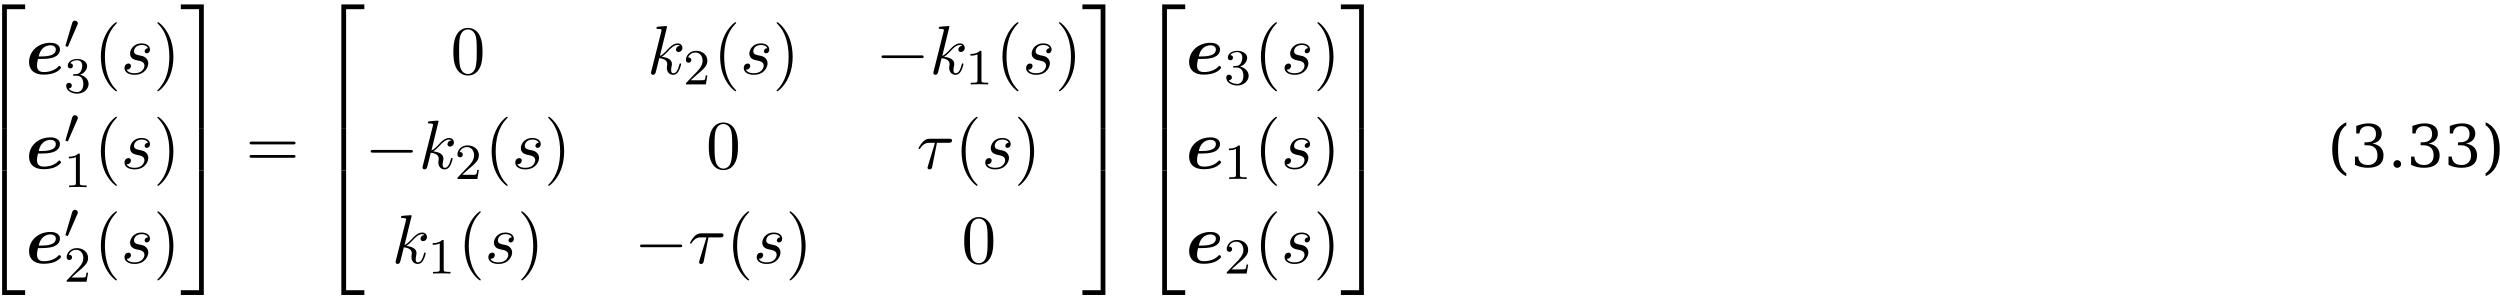 <?xml version="1.0" encoding="UTF-8"?>
<svg xmlns="http://www.w3.org/2000/svg" xmlns:xlink="http://www.w3.org/1999/xlink" width="394pt" height="47pt" viewBox="0 0 394 47" version="1.1">
<defs>
<g>
<symbol overflow="visible" id="glyph0-0">
<path style="stroke:none;" d=""/>
</symbol>
<symbol overflow="visible" id="glyph0-1">
<path style="stroke:none;" d="M 3.562 19.188 L 4.312 19.188 L 4.312 0.328 L 7.188 0.328 L 7.188 -0.422 L 3.562 -0.422 Z M 3.562 19.188 "/>
</symbol>
<symbol overflow="visible" id="glyph0-2">
<path style="stroke:none;" d="M 3.562 6.547 L 4.312 6.547 L 4.312 -0.016 L 3.562 -0.016 Z M 3.562 6.547 "/>
</symbol>
<symbol overflow="visible" id="glyph0-3">
<path style="stroke:none;" d="M 3.562 19.188 L 7.188 19.188 L 7.188 18.438 L 4.312 18.438 L 4.312 -0.438 L 3.562 -0.438 Z M 3.562 19.188 "/>
</symbol>
<symbol overflow="visible" id="glyph0-4">
<path style="stroke:none;" d="M 2.953 19.188 L 3.703 19.188 L 3.703 -0.422 L 0.078 -0.422 L 0.078 0.328 L 2.953 0.328 Z M 2.953 19.188 "/>
</symbol>
<symbol overflow="visible" id="glyph0-5">
<path style="stroke:none;" d="M 2.953 6.547 L 3.703 6.547 L 3.703 -0.016 L 2.953 -0.016 Z M 2.953 6.547 "/>
</symbol>
<symbol overflow="visible" id="glyph0-6">
<path style="stroke:none;" d="M 2.953 18.438 L 0.078 18.438 L 0.078 19.188 L 3.703 19.188 L 3.703 -0.438 L 2.953 -0.438 Z M 2.953 18.438 "/>
</symbol>
<symbol overflow="visible" id="glyph1-0">
<path style="stroke:none;" d=""/>
</symbol>
<symbol overflow="visible" id="glyph1-1">
<path style="stroke:none;" d="M 2.422 -2.375 C 3.156 -2.375 3.859 -2.438 4.312 -2.594 C 5.25 -2.906 5.406 -3.531 5.406 -3.875 C 5.406 -4.516 4.797 -4.922 3.906 -4.922 C 1.938 -4.922 0.531 -3.562 0.531 -1.875 C 0.531 -0.625 1.375 0.094 2.812 0.094 C 3.094 0.094 3.844 0.078 4.5 -0.172 C 5.141 -0.422 5.578 -0.875 5.578 -1 C 5.578 -1.094 5.406 -1.281 5.297 -1.281 C 5.234 -1.281 5.219 -1.25 5.141 -1.172 C 4.547 -0.547 3.703 -0.312 2.844 -0.312 C 2.062 -0.312 1.781 -0.734 1.781 -1.359 C 1.781 -1.578 1.828 -1.938 1.938 -2.375 Z M 2.047 -2.766 C 2.234 -3.562 2.5 -3.859 2.688 -4.031 C 3.062 -4.422 3.562 -4.531 3.906 -4.531 C 4.297 -4.531 4.75 -4.359 4.75 -3.875 C 4.75 -2.766 3.094 -2.766 2.047 -2.766 Z M 2.047 -2.766 "/>
</symbol>
<symbol overflow="visible" id="glyph2-0">
<path style="stroke:none;" d=""/>
</symbol>
<symbol overflow="visible" id="glyph2-1">
<path style="stroke:none;" d="M 2.109 -3.781 C 2.156 -3.875 2.188 -3.938 2.188 -4.016 C 2.188 -4.281 1.938 -4.453 1.719 -4.453 C 1.406 -4.453 1.312 -4.172 1.281 -4.062 L 0.266 -0.625 C 0.234 -0.531 0.234 -0.516 0.234 -0.5 C 0.234 -0.438 0.281 -0.422 0.359 -0.391 C 0.516 -0.328 0.531 -0.328 0.547 -0.328 C 0.562 -0.328 0.609 -0.328 0.672 -0.469 Z M 2.109 -3.781 "/>
</symbol>
<symbol overflow="visible" id="glyph3-0">
<path style="stroke:none;" d=""/>
</symbol>
<symbol overflow="visible" id="glyph3-1">
<path style="stroke:none;" d="M 2.016 -2.656 C 2.641 -2.656 3.047 -2.203 3.047 -1.359 C 3.047 -0.359 2.484 -0.078 2.062 -0.078 C 1.625 -0.078 1.016 -0.234 0.734 -0.656 C 1.031 -0.656 1.234 -0.844 1.234 -1.094 C 1.234 -1.359 1.047 -1.531 0.781 -1.531 C 0.578 -1.531 0.344 -1.406 0.344 -1.078 C 0.344 -0.328 1.156 0.172 2.078 0.172 C 3.125 0.172 3.875 -0.562 3.875 -1.359 C 3.875 -2.031 3.344 -2.625 2.531 -2.812 C 3.156 -3.031 3.641 -3.562 3.641 -4.203 C 3.641 -4.844 2.922 -5.297 2.094 -5.297 C 1.234 -5.297 0.594 -4.844 0.594 -4.234 C 0.594 -3.938 0.781 -3.812 1 -3.812 C 1.25 -3.812 1.406 -3.984 1.406 -4.219 C 1.406 -4.516 1.141 -4.625 0.969 -4.625 C 1.312 -5.062 1.922 -5.094 2.062 -5.094 C 2.266 -5.094 2.875 -5.031 2.875 -4.203 C 2.875 -3.656 2.641 -3.312 2.531 -3.188 C 2.297 -2.938 2.109 -2.922 1.625 -2.891 C 1.469 -2.891 1.406 -2.875 1.406 -2.766 C 1.406 -2.656 1.484 -2.656 1.625 -2.656 Z M 2.016 -2.656 "/>
</symbol>
<symbol overflow="visible" id="glyph3-2">
<path style="stroke:none;" d="M 2.5 -5.078 C 2.5 -5.297 2.484 -5.297 2.266 -5.297 C 1.938 -4.984 1.516 -4.797 0.766 -4.797 L 0.766 -4.531 C 0.984 -4.531 1.406 -4.531 1.875 -4.734 L 1.875 -0.656 C 1.875 -0.359 1.844 -0.266 1.094 -0.266 L 0.812 -0.266 L 0.812 0 C 1.141 -0.031 1.828 -0.031 2.188 -0.031 C 2.547 -0.031 3.234 -0.031 3.562 0 L 3.562 -0.266 L 3.281 -0.266 C 2.531 -0.266 2.5 -0.359 2.5 -0.656 Z M 2.5 -5.078 "/>
</symbol>
<symbol overflow="visible" id="glyph3-3">
<path style="stroke:none;" d="M 2.25 -1.625 C 2.375 -1.75 2.703 -2.016 2.844 -2.125 C 3.328 -2.578 3.797 -3.016 3.797 -3.734 C 3.797 -4.688 3 -5.297 2.016 -5.297 C 1.047 -5.297 0.422 -4.578 0.422 -3.859 C 0.422 -3.469 0.734 -3.422 0.844 -3.422 C 1.016 -3.422 1.266 -3.531 1.266 -3.844 C 1.266 -4.25 0.859 -4.25 0.766 -4.25 C 1 -4.844 1.531 -5.031 1.922 -5.031 C 2.656 -5.031 3.047 -4.406 3.047 -3.734 C 3.047 -2.906 2.469 -2.297 1.516 -1.344 L 0.516 -0.297 C 0.422 -0.219 0.422 -0.203 0.422 0 L 3.562 0 L 3.797 -1.422 L 3.547 -1.422 C 3.531 -1.266 3.469 -0.875 3.375 -0.719 C 3.328 -0.656 2.719 -0.656 2.594 -0.656 L 1.172 -0.656 Z M 2.25 -1.625 "/>
</symbol>
<symbol overflow="visible" id="glyph4-0">
<path style="stroke:none;" d=""/>
</symbol>
<symbol overflow="visible" id="glyph4-1">
<path style="stroke:none;" d="M 3.609 2.625 C 3.609 2.578 3.609 2.562 3.422 2.375 C 2.062 1 1.719 -1.062 1.719 -2.719 C 1.719 -4.625 2.125 -6.516 3.469 -7.891 C 3.609 -8.016 3.609 -8.031 3.609 -8.078 C 3.609 -8.141 3.562 -8.172 3.5 -8.172 C 3.391 -8.172 2.406 -7.438 1.766 -6.047 C 1.203 -4.859 1.078 -3.641 1.078 -2.719 C 1.078 -1.875 1.203 -0.562 1.797 0.672 C 2.453 2.016 3.391 2.719 3.5 2.719 C 3.562 2.719 3.609 2.688 3.609 2.625 Z M 3.609 2.625 "/>
</symbol>
<symbol overflow="visible" id="glyph4-2">
<path style="stroke:none;" d="M 3.156 -2.719 C 3.156 -3.578 3.031 -4.891 2.438 -6.125 C 1.781 -7.469 0.844 -8.172 0.734 -8.172 C 0.672 -8.172 0.625 -8.141 0.625 -8.078 C 0.625 -8.031 0.625 -8.016 0.828 -7.812 C 1.891 -6.734 2.516 -5 2.516 -2.719 C 2.516 -0.859 2.109 1.062 0.766 2.438 C 0.625 2.562 0.625 2.578 0.625 2.625 C 0.625 2.688 0.672 2.719 0.734 2.719 C 0.844 2.719 1.828 1.984 2.469 0.594 C 3.016 -0.594 3.156 -1.812 3.156 -2.719 Z M 3.156 -2.719 "/>
</symbol>
<symbol overflow="visible" id="glyph4-3">
<path style="stroke:none;" d="M 7.5 -3.562 C 7.656 -3.562 7.859 -3.562 7.859 -3.781 C 7.859 -4 7.656 -4 7.5 -4 L 0.969 -4 C 0.812 -4 0.609 -4 0.609 -3.781 C 0.609 -3.562 0.812 -3.562 0.984 -3.562 Z M 7.5 -1.453 C 7.656 -1.453 7.859 -1.453 7.859 -1.672 C 7.859 -1.891 7.656 -1.891 7.5 -1.891 L 0.984 -1.891 C 0.812 -1.891 0.609 -1.891 0.609 -1.672 C 0.609 -1.453 0.812 -1.453 0.969 -1.453 Z M 7.5 -1.453 "/>
</symbol>
<symbol overflow="visible" id="glyph4-4">
<path style="stroke:none;" d="M 5.016 -3.484 C 5.016 -4.359 4.969 -5.234 4.578 -6.047 C 4.078 -7.094 3.188 -7.266 2.719 -7.266 C 2.078 -7.266 1.281 -6.984 0.828 -5.969 C 0.484 -5.219 0.422 -4.359 0.422 -3.484 C 0.422 -2.672 0.469 -1.688 0.922 -0.859 C 1.391 0.016 2.188 0.234 2.719 0.234 C 3.297 0.234 4.141 0.016 4.609 -1.031 C 4.969 -1.781 5.016 -2.625 5.016 -3.484 Z M 2.719 0 C 2.297 0 1.641 -0.266 1.453 -1.312 C 1.328 -1.969 1.328 -2.984 1.328 -3.625 C 1.328 -4.312 1.328 -5.031 1.422 -5.625 C 1.625 -6.922 2.438 -7.031 2.719 -7.031 C 3.078 -7.031 3.797 -6.828 4 -5.75 C 4.109 -5.141 4.109 -4.312 4.109 -3.625 C 4.109 -2.797 4.109 -2.062 3.984 -1.359 C 3.828 -0.328 3.203 0 2.719 0 Z M 2.719 0 "/>
</symbol>
<symbol overflow="visible" id="glyph5-0">
<path style="stroke:none;" d=""/>
</symbol>
<symbol overflow="visible" id="glyph5-1">
<path style="stroke:none;" d="M 4.266 -4.078 C 3.953 -4.062 3.734 -3.828 3.734 -3.594 C 3.734 -3.438 3.844 -3.266 4.078 -3.266 C 4.312 -3.266 4.578 -3.453 4.578 -3.875 C 4.578 -4.375 4.109 -4.828 3.281 -4.828 C 1.844 -4.828 1.438 -3.703 1.438 -3.234 C 1.438 -2.375 2.25 -2.219 2.562 -2.156 C 3.125 -2.047 3.703 -1.922 3.703 -1.312 C 3.703 -1.031 3.453 -0.125 2.141 -0.125 C 1.984 -0.125 1.141 -0.125 0.891 -0.703 C 1.312 -0.641 1.578 -0.969 1.578 -1.281 C 1.578 -1.531 1.406 -1.656 1.172 -1.656 C 0.891 -1.656 0.562 -1.422 0.562 -0.938 C 0.562 -0.312 1.188 0.125 2.125 0.125 C 3.891 0.125 4.312 -1.203 4.312 -1.688 C 4.312 -2.078 4.109 -2.359 3.984 -2.484 C 3.688 -2.797 3.375 -2.844 2.891 -2.938 C 2.5 -3.031 2.062 -3.109 2.062 -3.594 C 2.062 -3.922 2.328 -4.578 3.281 -4.578 C 3.562 -4.578 4.094 -4.5 4.266 -4.078 Z M 4.266 -4.078 "/>
</symbol>
<symbol overflow="visible" id="glyph5-2">
<path style="stroke:none;" d="M 3.125 -7.453 C 3.125 -7.453 3.125 -7.562 2.984 -7.562 C 2.734 -7.562 1.938 -7.484 1.656 -7.453 C 1.578 -7.453 1.453 -7.438 1.453 -7.234 C 1.453 -7.109 1.547 -7.109 1.719 -7.109 C 2.234 -7.109 2.25 -7.031 2.25 -6.922 L 2.219 -6.703 L 0.641 -0.422 C 0.594 -0.266 0.594 -0.25 0.594 -0.188 C 0.594 0.062 0.812 0.125 0.922 0.125 C 1.062 0.125 1.219 0.016 1.281 -0.109 C 1.344 -0.203 1.828 -2.219 1.891 -2.5 C 2.266 -2.469 3.156 -2.297 3.156 -1.578 C 3.156 -1.5 3.156 -1.453 3.125 -1.344 C 3.109 -1.203 3.094 -1.078 3.094 -0.953 C 3.094 -0.312 3.516 0.125 4.094 0.125 C 4.422 0.125 4.719 -0.047 4.953 -0.453 C 5.219 -0.938 5.344 -1.531 5.344 -1.562 C 5.344 -1.672 5.25 -1.672 5.219 -1.672 C 5.109 -1.672 5.094 -1.625 5.062 -1.469 C 4.844 -0.672 4.594 -0.125 4.109 -0.125 C 3.906 -0.125 3.766 -0.234 3.766 -0.625 C 3.766 -0.812 3.812 -1.062 3.844 -1.25 C 3.891 -1.422 3.891 -1.469 3.891 -1.578 C 3.891 -2.297 3.203 -2.609 2.281 -2.719 C 2.625 -2.922 2.969 -3.266 3.219 -3.531 C 3.734 -4.109 4.25 -4.578 4.781 -4.578 C 4.844 -4.578 4.859 -4.578 4.875 -4.562 C 5 -4.547 5.016 -4.547 5.109 -4.484 C 5.125 -4.469 5.125 -4.453 5.141 -4.438 C 4.625 -4.406 4.531 -3.984 4.531 -3.844 C 4.531 -3.672 4.641 -3.469 4.938 -3.469 C 5.219 -3.469 5.547 -3.703 5.547 -4.141 C 5.547 -4.453 5.297 -4.828 4.797 -4.828 C 4.5 -4.828 3.984 -4.734 3.203 -3.859 C 2.828 -3.453 2.406 -3.016 2 -2.844 Z M 3.125 -7.453 "/>
</symbol>
<symbol overflow="visible" id="glyph5-3">
<path style="stroke:none;" d="M 3.203 -4.062 L 5.031 -4.062 C 5.188 -4.062 5.578 -4.062 5.578 -4.438 C 5.578 -4.703 5.344 -4.703 5.141 -4.703 L 2.078 -4.703 C 1.859 -4.703 1.438 -4.703 0.953 -4.188 C 0.594 -3.797 0.297 -3.266 0.297 -3.203 C 0.297 -3.203 0.297 -3.094 0.422 -3.094 C 0.516 -3.094 0.531 -3.141 0.594 -3.234 C 1.141 -4.062 1.75 -4.062 1.984 -4.062 L 2.891 -4.062 L 1.828 -0.562 C 1.781 -0.438 1.719 -0.203 1.719 -0.156 C 1.719 -0.047 1.781 0.125 2.031 0.125 C 2.391 0.125 2.438 -0.172 2.469 -0.344 Z M 3.203 -4.062 "/>
</symbol>
<symbol overflow="visible" id="glyph6-0">
<path style="stroke:none;" d=""/>
</symbol>
<symbol overflow="visible" id="glyph6-1">
<path style="stroke:none;" d="M 7.188 -2.516 C 7.375 -2.516 7.562 -2.516 7.562 -2.719 C 7.562 -2.938 7.375 -2.938 7.188 -2.938 L 1.281 -2.938 C 1.094 -2.938 0.906 -2.938 0.906 -2.719 C 0.906 -2.516 1.094 -2.516 1.281 -2.516 Z M 7.188 -2.516 "/>
</symbol>
<symbol overflow="visible" id="glyph7-0">
<path style="stroke:none;" d="M 0.469 1.641 L 5.094 1.641 L 5.094 -6.531 L 0.469 -6.531 Z M 0.984 1.125 L 0.984 -6.016 L 4.578 -6.016 L 4.578 1.125 Z M 0.984 1.125 "/>
</symbol>
<symbol overflow="visible" id="glyph7-1">
<path style="stroke:none;" d="M 2.953 1.453 L 2.953 1 C 2.5 0.672 2.156 0.234 1.953 -0.359 C 1.75 -0.938 1.656 -1.75 1.656 -2.797 C 1.656 -3.844 1.75 -4.656 1.953 -5.25 C 2.156 -5.828 2.5 -6.266 2.953 -6.594 L 2.953 -7.047 C 1.484 -6.391 0.734 -4.953 0.734 -2.797 C 0.734 -0.656 1.484 0.781 2.953 1.453 Z M 2.953 1.453 "/>
</symbol>
<symbol overflow="visible" id="glyph7-2">
<path style="stroke:none;" d="M 0.906 -6.469 L 0.906 -5.281 L 1.406 -5.281 C 1.484 -6.031 1.938 -6.438 2.75 -6.438 C 3.562 -6.438 4.016 -6 4.016 -5.203 C 4.016 -4.328 3.5 -3.891 2.422 -3.891 L 2.203 -3.891 L 2.203 -3.422 L 2.625 -3.422 C 3.703 -3.422 4.25 -2.875 4.25 -1.812 C 4.25 -0.891 3.688 -0.312 2.766 -0.312 C 1.812 -0.312 1.281 -0.766 1.219 -1.641 L 0.703 -1.641 L 0.703 -0.328 C 1.375 -0.016 2.031 0.125 2.75 0.125 C 4.344 0.125 5.203 -0.562 5.203 -1.828 C 5.203 -2.859 4.562 -3.531 3.453 -3.688 C 4.391 -3.875 4.922 -4.453 4.922 -5.266 C 4.922 -6.266 4.156 -6.875 2.828 -6.875 C 2.266 -6.875 1.609 -6.734 0.906 -6.469 Z M 0.906 -6.469 "/>
</symbol>
<symbol overflow="visible" id="glyph7-3">
<path style="stroke:none;" d="M 0.875 -0.469 C 0.875 -0.125 1.125 0.125 1.469 0.125 C 1.812 0.125 2.078 -0.141 2.078 -0.469 C 2.078 -0.812 1.812 -1.078 1.469 -1.078 C 1.125 -1.078 0.875 -0.812 0.875 -0.469 Z M 0.875 -0.469 "/>
</symbol>
<symbol overflow="visible" id="glyph7-4">
<path style="stroke:none;" d="M 0.656 1.453 C 2.125 0.781 2.875 -0.656 2.875 -2.797 C 2.875 -4.953 2.125 -6.391 0.656 -7.047 L 0.656 -6.594 C 1.125 -6.266 1.453 -5.828 1.656 -5.25 C 1.859 -4.656 1.969 -3.844 1.969 -2.797 C 1.969 -1.75 1.859 -0.938 1.656 -0.359 C 1.453 0.234 1.125 0.672 0.656 1 Z M 0.656 1.453 "/>
</symbol>
</g>
</defs>
<g id="surface191">
<g style="fill:rgb(0%,0%,0%);fill-opacity:1;">
  <use xlink:href="#glyph0-1" x="-3.227" y="1.118"/>
</g>
<g style="fill:rgb(0%,0%,0%);fill-opacity:1;">
  <use xlink:href="#glyph0-2" x="-3.227" y="20.318"/>
</g>
<g style="fill:rgb(0%,0%,0%);fill-opacity:1;">
  <use xlink:href="#glyph0-3" x="-3.227" y="27.3"/>
</g>
<g style="fill:rgb(0%,0%,0%);fill-opacity:1;">
  <use xlink:href="#glyph1-1" x="4.046" y="11.667"/>
</g>
<g style="fill:rgb(0%,0%,0%);fill-opacity:1;">
  <use xlink:href="#glyph2-1" x="10.085" y="7.708"/>
</g>
<g style="fill:rgb(0%,0%,0%);fill-opacity:1;">
  <use xlink:href="#glyph3-1" x="10.085" y="14.59"/>
</g>
<g style="fill:rgb(0%,0%,0%);fill-opacity:1;">
  <use xlink:href="#glyph4-1" x="14.817" y="11.667"/>
</g>
<g style="fill:rgb(0%,0%,0%);fill-opacity:1;">
  <use xlink:href="#glyph5-1" x="19.06" y="11.667"/>
</g>
<g style="fill:rgb(0%,0%,0%);fill-opacity:1;">
  <use xlink:href="#glyph4-2" x="24.173" y="11.667"/>
</g>
<g style="fill:rgb(0%,0%,0%);fill-opacity:1;">
  <use xlink:href="#glyph1-1" x="4.046" y="26.571"/>
</g>
<g style="fill:rgb(0%,0%,0%);fill-opacity:1;">
  <use xlink:href="#glyph2-1" x="10.085" y="22.613"/>
</g>
<g style="fill:rgb(0%,0%,0%);fill-opacity:1;">
  <use xlink:href="#glyph3-2" x="10.085" y="29.494"/>
</g>
<g style="fill:rgb(0%,0%,0%);fill-opacity:1;">
  <use xlink:href="#glyph4-1" x="14.817" y="26.571"/>
</g>
<g style="fill:rgb(0%,0%,0%);fill-opacity:1;">
  <use xlink:href="#glyph5-1" x="19.06" y="26.571"/>
</g>
<g style="fill:rgb(0%,0%,0%);fill-opacity:1;">
  <use xlink:href="#glyph4-2" x="24.173" y="26.571"/>
</g>
<g style="fill:rgb(0%,0%,0%);fill-opacity:1;">
  <use xlink:href="#glyph1-1" x="4.046" y="41.476"/>
</g>
<g style="fill:rgb(0%,0%,0%);fill-opacity:1;">
  <use xlink:href="#glyph2-1" x="10.085" y="37.517"/>
</g>
<g style="fill:rgb(0%,0%,0%);fill-opacity:1;">
  <use xlink:href="#glyph3-3" x="10.085" y="44.399"/>
</g>
<g style="fill:rgb(0%,0%,0%);fill-opacity:1;">
  <use xlink:href="#glyph4-1" x="14.817" y="41.476"/>
</g>
<g style="fill:rgb(0%,0%,0%);fill-opacity:1;">
  <use xlink:href="#glyph5-1" x="19.06" y="41.476"/>
</g>
<g style="fill:rgb(0%,0%,0%);fill-opacity:1;">
  <use xlink:href="#glyph4-2" x="24.173" y="41.476"/>
</g>
<g style="fill:rgb(0%,0%,0%);fill-opacity:1;">
  <use xlink:href="#glyph0-4" x="28.416" y="1.118"/>
</g>
<g style="fill:rgb(0%,0%,0%);fill-opacity:1;">
  <use xlink:href="#glyph0-5" x="28.416" y="20.318"/>
</g>
<g style="fill:rgb(0%,0%,0%);fill-opacity:1;">
  <use xlink:href="#glyph0-6" x="28.416" y="27.3"/>
</g>
<g style="fill:rgb(0%,0%,0%);fill-opacity:1;">
  <use xlink:href="#glyph4-3" x="38.719" y="26.318"/>
</g>
<g style="fill:rgb(0%,0%,0%);fill-opacity:1;">
  <use xlink:href="#glyph0-1" x="50.234" y="1.118"/>
</g>
<g style="fill:rgb(0%,0%,0%);fill-opacity:1;">
  <use xlink:href="#glyph0-2" x="50.234" y="20.318"/>
</g>
<g style="fill:rgb(0%,0%,0%);fill-opacity:1;">
  <use xlink:href="#glyph0-3" x="50.234" y="27.3"/>
</g>
<g style="fill:rgb(0%,0%,0%);fill-opacity:1;">
  <use xlink:href="#glyph4-4" x="71.027" y="11.667"/>
</g>
<g style="fill:rgb(0%,0%,0%);fill-opacity:1;">
  <use xlink:href="#glyph5-2" x="102.003" y="11.667"/>
</g>
<g style="fill:rgb(0%,0%,0%);fill-opacity:1;">
  <use xlink:href="#glyph3-3" x="107.682" y="13.304"/>
</g>
<g style="fill:rgb(0%,0%,0%);fill-opacity:1;">
  <use xlink:href="#glyph4-1" x="112.414" y="11.667"/>
</g>
<g style="fill:rgb(0%,0%,0%);fill-opacity:1;">
  <use xlink:href="#glyph5-1" x="116.657" y="11.667"/>
</g>
<g style="fill:rgb(0%,0%,0%);fill-opacity:1;">
  <use xlink:href="#glyph4-2" x="121.77" y="11.667"/>
</g>
<g style="fill:rgb(0%,0%,0%);fill-opacity:1;">
  <use xlink:href="#glyph6-1" x="138.014" y="11.667"/>
</g>
<g style="fill:rgb(0%,0%,0%);fill-opacity:1;">
  <use xlink:href="#glyph5-2" x="146.499" y="11.667"/>
</g>
<g style="fill:rgb(0%,0%,0%);fill-opacity:1;">
  <use xlink:href="#glyph3-2" x="152.178" y="13.304"/>
</g>
<g style="fill:rgb(0%,0%,0%);fill-opacity:1;">
  <use xlink:href="#glyph4-1" x="156.91" y="11.667"/>
</g>
<g style="fill:rgb(0%,0%,0%);fill-opacity:1;">
  <use xlink:href="#glyph5-1" x="161.153" y="11.667"/>
</g>
<g style="fill:rgb(0%,0%,0%);fill-opacity:1;">
  <use xlink:href="#glyph4-2" x="166.267" y="11.667"/>
</g>
<g style="fill:rgb(0%,0%,0%);fill-opacity:1;">
  <use xlink:href="#glyph6-1" x="57.507" y="26.572"/>
</g>
<g style="fill:rgb(0%,0%,0%);fill-opacity:1;">
  <use xlink:href="#glyph5-2" x="65.991" y="26.572"/>
</g>
<g style="fill:rgb(0%,0%,0%);fill-opacity:1;">
  <use xlink:href="#glyph3-3" x="71.671" y="28.208"/>
</g>
<g style="fill:rgb(0%,0%,0%);fill-opacity:1;">
  <use xlink:href="#glyph4-1" x="76.403" y="26.572"/>
</g>
<g style="fill:rgb(0%,0%,0%);fill-opacity:1;">
  <use xlink:href="#glyph5-1" x="80.645" y="26.572"/>
</g>
<g style="fill:rgb(0%,0%,0%);fill-opacity:1;">
  <use xlink:href="#glyph4-2" x="85.759" y="26.572"/>
</g>
<g style="fill:rgb(0%,0%,0%);fill-opacity:1;">
  <use xlink:href="#glyph4-4" x="111.285" y="26.572"/>
</g>
<g style="fill:rgb(0%,0%,0%);fill-opacity:1;">
  <use xlink:href="#glyph5-3" x="144.46" y="26.572"/>
</g>
<g style="fill:rgb(0%,0%,0%);fill-opacity:1;">
  <use xlink:href="#glyph4-1" x="150.464" y="26.572"/>
</g>
<g style="fill:rgb(0%,0%,0%);fill-opacity:1;">
  <use xlink:href="#glyph5-1" x="154.707" y="26.572"/>
</g>
<g style="fill:rgb(0%,0%,0%);fill-opacity:1;">
  <use xlink:href="#glyph4-2" x="159.82" y="26.572"/>
</g>
<g style="fill:rgb(0%,0%,0%);fill-opacity:1;">
  <use xlink:href="#glyph5-2" x="61.749" y="41.476"/>
</g>
<g style="fill:rgb(0%,0%,0%);fill-opacity:1;">
  <use xlink:href="#glyph3-2" x="67.428" y="43.112"/>
</g>
<g style="fill:rgb(0%,0%,0%);fill-opacity:1;">
  <use xlink:href="#glyph4-1" x="72.161" y="41.476"/>
</g>
<g style="fill:rgb(0%,0%,0%);fill-opacity:1;">
  <use xlink:href="#glyph5-1" x="76.403" y="41.476"/>
</g>
<g style="fill:rgb(0%,0%,0%);fill-opacity:1;">
  <use xlink:href="#glyph4-2" x="81.517" y="41.476"/>
</g>
<g style="fill:rgb(0%,0%,0%);fill-opacity:1;">
  <use xlink:href="#glyph6-1" x="99.964" y="41.476"/>
</g>
<g style="fill:rgb(0%,0%,0%);fill-opacity:1;">
  <use xlink:href="#glyph5-3" x="108.449" y="41.476"/>
</g>
<g style="fill:rgb(0%,0%,0%);fill-opacity:1;">
  <use xlink:href="#glyph4-1" x="114.453" y="41.476"/>
</g>
<g style="fill:rgb(0%,0%,0%);fill-opacity:1;">
  <use xlink:href="#glyph5-1" x="118.695" y="41.476"/>
</g>
<g style="fill:rgb(0%,0%,0%);fill-opacity:1;">
  <use xlink:href="#glyph4-2" x="123.809" y="41.476"/>
</g>
<g style="fill:rgb(0%,0%,0%);fill-opacity:1;">
  <use xlink:href="#glyph4-4" x="151.539" y="41.476"/>
</g>
<g style="fill:rgb(0%,0%,0%);fill-opacity:1;">
  <use xlink:href="#glyph0-4" x="170.509" y="1.118"/>
</g>
<g style="fill:rgb(0%,0%,0%);fill-opacity:1;">
  <use xlink:href="#glyph0-5" x="170.509" y="20.318"/>
</g>
<g style="fill:rgb(0%,0%,0%);fill-opacity:1;">
  <use xlink:href="#glyph0-6" x="170.509" y="27.3"/>
</g>
<g style="fill:rgb(0%,0%,0%);fill-opacity:1;">
  <use xlink:href="#glyph0-1" x="179.6" y="1.118"/>
</g>
<g style="fill:rgb(0%,0%,0%);fill-opacity:1;">
  <use xlink:href="#glyph0-2" x="179.6" y="20.318"/>
</g>
<g style="fill:rgb(0%,0%,0%);fill-opacity:1;">
  <use xlink:href="#glyph0-3" x="179.6" y="27.3"/>
</g>
<g style="fill:rgb(0%,0%,0%);fill-opacity:1;">
  <use xlink:href="#glyph1-1" x="186.873" y="11.667"/>
</g>
<g style="fill:rgb(0%,0%,0%);fill-opacity:1;">
  <use xlink:href="#glyph3-1" x="192.912" y="13.304"/>
</g>
<g style="fill:rgb(0%,0%,0%);fill-opacity:1;">
  <use xlink:href="#glyph4-1" x="197.644" y="11.667"/>
</g>
<g style="fill:rgb(0%,0%,0%);fill-opacity:1;">
  <use xlink:href="#glyph5-1" x="201.887" y="11.667"/>
</g>
<g style="fill:rgb(0%,0%,0%);fill-opacity:1;">
  <use xlink:href="#glyph4-2" x="207" y="11.667"/>
</g>
<g style="fill:rgb(0%,0%,0%);fill-opacity:1;">
  <use xlink:href="#glyph1-1" x="186.873" y="26.572"/>
</g>
<g style="fill:rgb(0%,0%,0%);fill-opacity:1;">
  <use xlink:href="#glyph3-2" x="192.912" y="28.208"/>
</g>
<g style="fill:rgb(0%,0%,0%);fill-opacity:1;">
  <use xlink:href="#glyph4-1" x="197.644" y="26.572"/>
</g>
<g style="fill:rgb(0%,0%,0%);fill-opacity:1;">
  <use xlink:href="#glyph5-1" x="201.887" y="26.572"/>
</g>
<g style="fill:rgb(0%,0%,0%);fill-opacity:1;">
  <use xlink:href="#glyph4-2" x="207" y="26.572"/>
</g>
<g style="fill:rgb(0%,0%,0%);fill-opacity:1;">
  <use xlink:href="#glyph1-1" x="186.873" y="41.476"/>
</g>
<g style="fill:rgb(0%,0%,0%);fill-opacity:1;">
  <use xlink:href="#glyph3-3" x="192.912" y="43.112"/>
</g>
<g style="fill:rgb(0%,0%,0%);fill-opacity:1;">
  <use xlink:href="#glyph4-1" x="197.644" y="41.476"/>
</g>
<g style="fill:rgb(0%,0%,0%);fill-opacity:1;">
  <use xlink:href="#glyph5-1" x="201.887" y="41.476"/>
</g>
<g style="fill:rgb(0%,0%,0%);fill-opacity:1;">
  <use xlink:href="#glyph4-2" x="207" y="41.476"/>
</g>
<g style="fill:rgb(0%,0%,0%);fill-opacity:1;">
  <use xlink:href="#glyph0-4" x="211.243" y="1.118"/>
</g>
<g style="fill:rgb(0%,0%,0%);fill-opacity:1;">
  <use xlink:href="#glyph0-5" x="211.243" y="20.318"/>
</g>
<g style="fill:rgb(0%,0%,0%);fill-opacity:1;">
  <use xlink:href="#glyph0-6" x="211.243" y="27.3"/>
</g>
<g style="fill:rgb(0%,0%,0%);fill-opacity:1;">
  <use xlink:href="#glyph7-1" x="366.823" y="26.318"/>
  <use xlink:href="#glyph7-2" x="370.439" y="26.318"/>
  <use xlink:href="#glyph7-3" x="376.337" y="26.318"/>
  <use xlink:href="#glyph7-2" x="379.286" y="26.318"/>
  <use xlink:href="#glyph7-2" x="385.183" y="26.318"/>
  <use xlink:href="#glyph7-4" x="391.081" y="26.318"/>
</g>
</g>
</svg>

